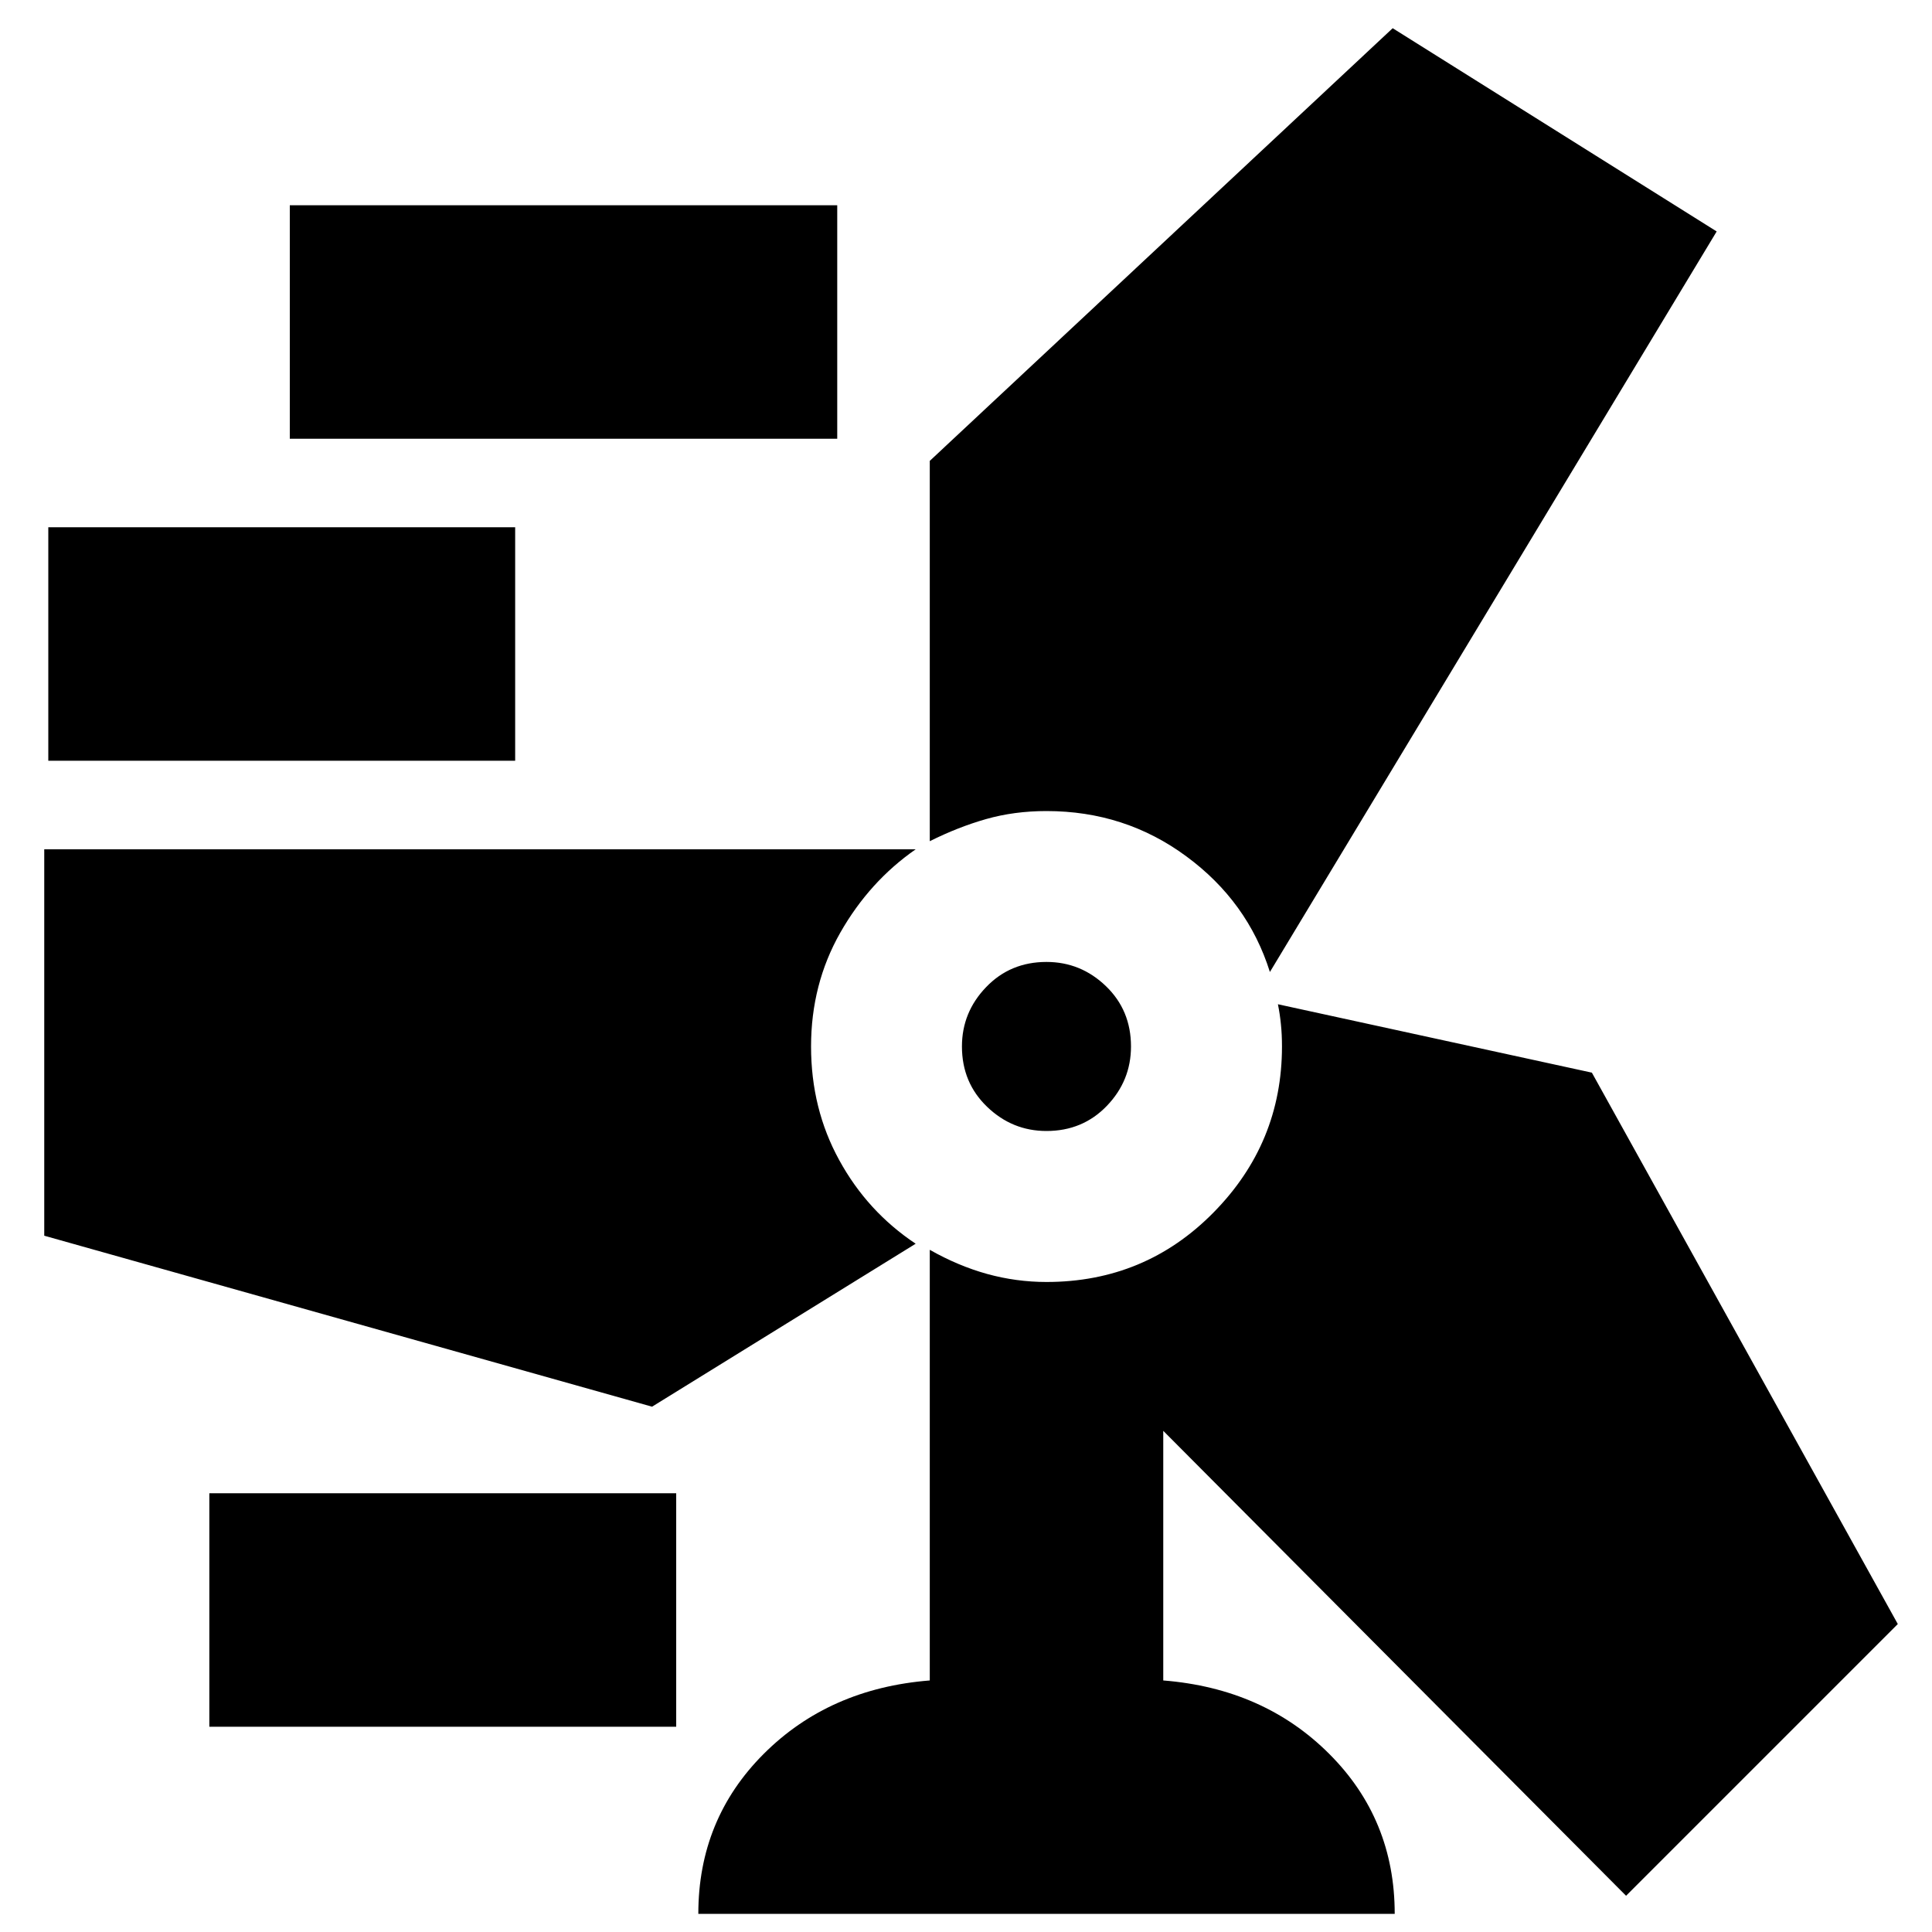 <svg xmlns="http://www.w3.org/2000/svg" height="20" width="20"><path d="M7.229 19.812q0-.979.677-1.656.677-.677 1.719-.76v-4.458q.292.166.594.25.302.083.614.083 1.021 0 1.729-.719.709-.719.709-1.719 0-.125-.011-.229-.01-.104-.031-.208l3.25.708 3.167 5.708-2.813 2.813-4.791-4.813v2.584q1.041.083 1.718.76.678.677.678 1.656Zm-5.062-1.937v-2.417H7v2.417Zm7.312-5L6.75 14.562l-6.292-1.77v-4h9.021q-.479.333-.781.864-.302.532-.302 1.177 0 .646.292 1.177.291.532.791.865Zm1.354-1.167q-.354 0-.614-.25-.261-.25-.261-.625 0-.354.25-.614.25-.261.625-.261.355 0 .615.25t.26.625q0 .355-.25.615t-.625.26Zm2.313-1.646q-.229-.729-.865-1.197-.635-.469-1.448-.469-.333 0-.625.083-.291.083-.583.229V4.771L14.417.292l3.354 2.104ZM.5 7.875V5.458h4.833v2.417ZM3 4.542V2.125h5.667v2.417Z"/></svg>